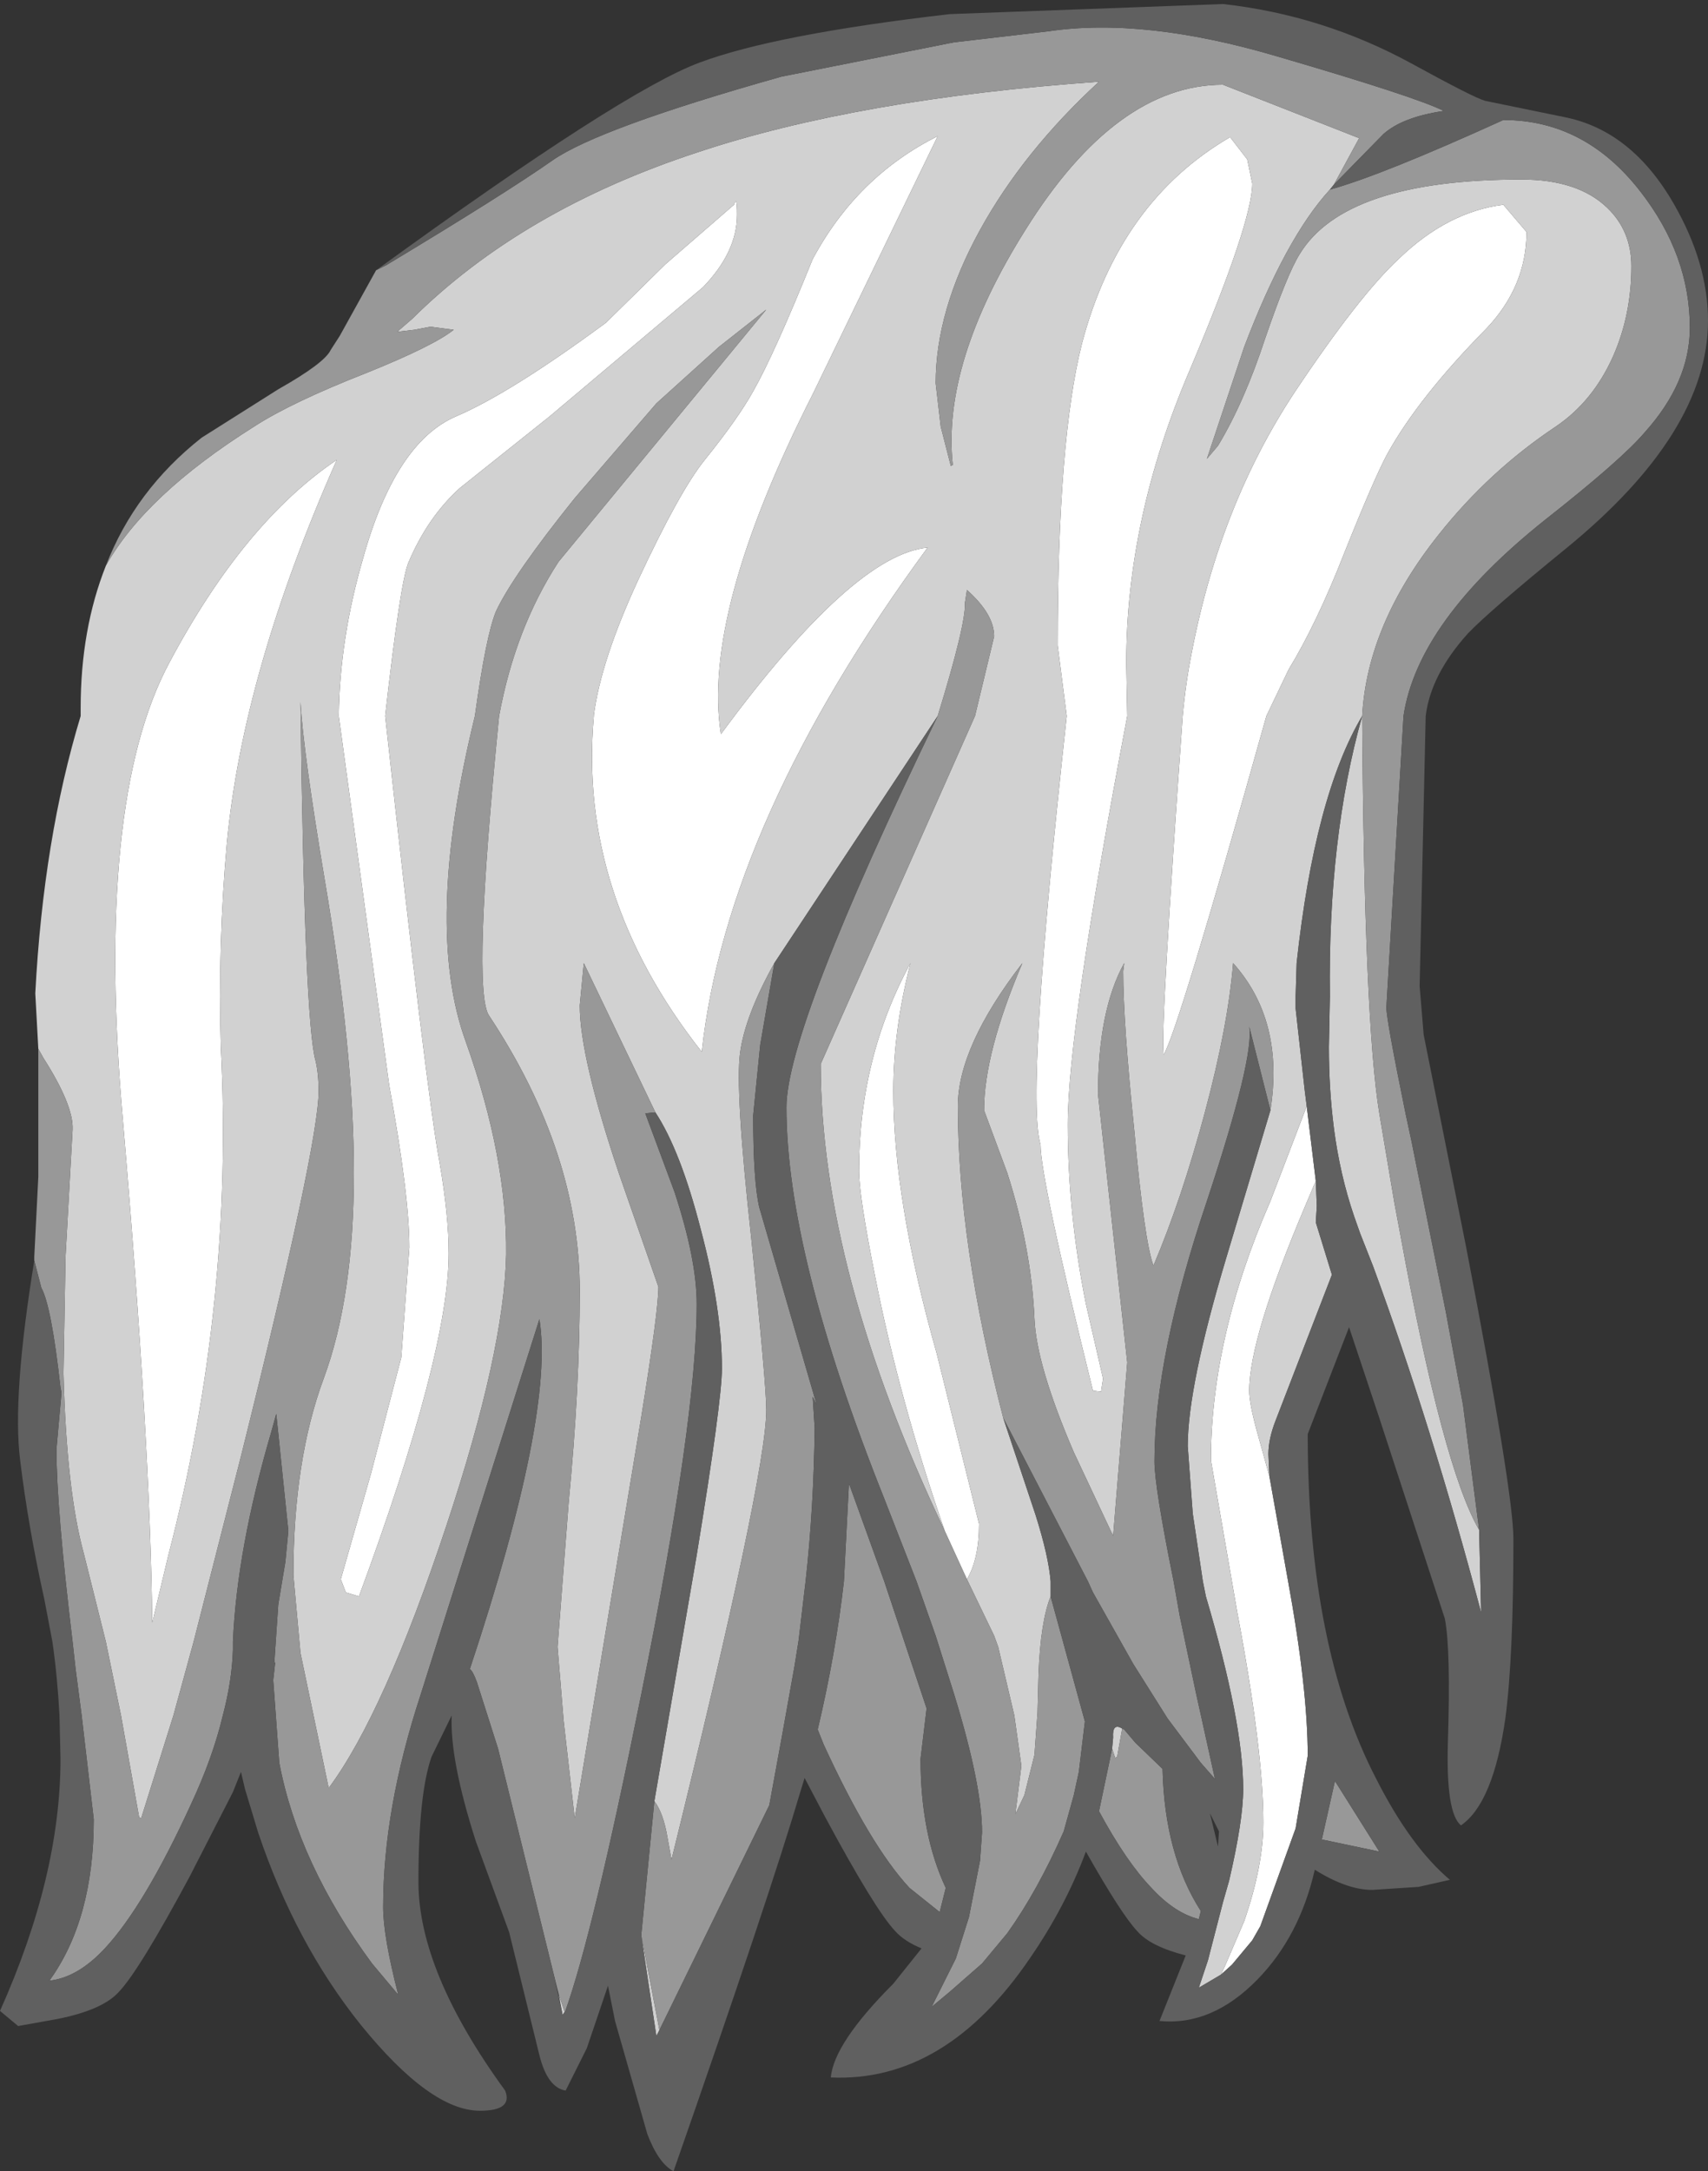 <?xml version="1.0" encoding="UTF-8" standalone="no"?>
<svg xmlns:ffdec="https://www.free-decompiler.com/flash" xmlns:xlink="http://www.w3.org/1999/xlink" ffdec:objectType="shape" height="107.65px" width="84.7px" xmlns="http://www.w3.org/2000/svg">
  <rect width="100%" height="100%" fill="#333333" stroke="none"/>
  <g transform="matrix(1.0, 0.0, 0.0, 1.0, 38.8, 49.15)">
    <path d="M-17.0 8.5 Q-16.55 11.1 -16.55 13.0 -16.55 17.95 -21.0 30.0 L-21.65 29.8 -21.9 29.15 -20.4 23.9 -18.9 18.15 -18.5 12.7 Q-18.5 10.1 -19.5 4.65 L-22.0 -13.65 Q-21.95 -17.5 -20.8 -21.45 -19.2 -27.2 -16.2 -28.5 -13.5 -29.65 -8.75 -33.15 L-5.8 -36.05 -2.4 -39.0 Q-2.25 -39.5 -2.25 -38.5 -2.25 -36.65 -3.95 -34.9 L-11.55 -28.5 -16.0 -24.95 Q-17.6 -23.5 -18.55 -21.25 -18.95 -20.3 -19.7 -13.65 -17.65 5.05 -17.0 8.5 M26.0 5.7 L26.45 9.4 25.9 10.7 Q23.15 17.2 23.15 19.8 23.15 20.4 23.5 21.7 L24.15 24.05 25.05 29.1 Q26.05 34.55 26.05 37.9 L25.45 41.5 23.7 46.35 23.3 47.05 22.3 48.25 21.75 48.75 22.0 48.2 22.9 46.1 Q23.85 43.35 23.85 41.2 23.85 37.65 22.55 30.75 L21.25 23.25 Q21.25 17.15 24.2 10.4 L26.0 5.7 M-9.35 -13.7 Q-9.0 -16.4 -7.15 -20.4 -5.1 -24.8 -3.85 -26.35 -2.2 -28.4 -1.45 -29.75 -0.4 -31.6 1.5 -36.3 3.7 -40.4 7.7 -42.4 L1.5 -29.6 Q-4.0 -18.75 -3.05 -12.75 3.5 -21.65 7.2 -22.0 -2.75 -8.45 -4.0 3.0 -10.15 -4.8 -9.35 -13.65 L-9.35 -13.7 M-27.85 2.75 Q-27.2 15.45 -30.45 27.95 L-31.25 31.3 Q-31.35 22.3 -32.7 6.45 -34.1 -9.4 -30.4 -16.3 -26.7 -23.25 -22.1 -26.35 -26.75 -15.85 -27.55 -7.35 -28.0 -2.3 -27.85 2.75 M15.4 19.8 Q12.8 9.3 12.8 7.6 12.05 5.1 14.1 -13.65 L13.65 -17.15 Q13.65 -27.35 14.85 -32.1 16.7 -39.15 22.2 -42.35 L23.05 -41.25 23.3 -40.05 Q23.3 -38.15 20.2 -30.8 17.05 -23.45 17.05 -16.25 L17.1 -13.65 Q14.15 1.9 14.15 6.6 14.15 11.0 15.05 15.5 L15.9 19.2 15.8 19.85 15.4 19.8 M18.9 3.05 Q18.75 1.8 19.85 -13.65 20.0 -15.3 20.3 -16.8 21.7 -24.1 25.4 -29.7 28.6 -34.5 30.6 -36.35 33.0 -38.65 35.75 -39.0 L36.9 -37.65 Q36.9 -34.95 34.9 -32.85 31.55 -29.45 30.0 -26.65 29.35 -25.45 27.85 -21.7 26.5 -18.25 25.1 -15.95 L24.0 -13.65 Q19.6 2.05 18.9 3.15 L18.9 3.05 M8.05 26.75 Q5.8 20.25 4.6 14.15 3.8 10.15 3.8 8.9 3.8 3.3 6.35 -1.4 5.5 1.9 5.5 4.95 5.5 10.35 7.65 17.95 L9.75 26.4 Q9.75 28.15 9.15 29.15 L8.05 26.75" fill="#ffffff" fill-rule="evenodd" stroke="none"/>
    <path d="M-17.0 8.5 Q-17.65 5.05 -19.7 -13.65 -18.95 -20.3 -18.55 -21.25 -17.6 -23.5 -16.0 -24.95 L-11.55 -28.5 -3.95 -34.9 Q-2.25 -36.65 -2.25 -38.5 -2.25 -39.5 -2.4 -39.0 L-5.8 -36.05 -8.75 -33.15 Q-13.5 -29.65 -16.2 -28.5 -19.2 -27.2 -20.8 -21.45 -21.95 -17.5 -22.0 -13.65 L-19.5 4.65 Q-18.5 10.1 -18.5 12.7 L-18.9 18.15 -20.4 23.9 -21.9 29.15 -21.65 29.8 -21.0 30.0 Q-16.55 17.95 -16.55 13.0 -16.55 11.1 -17.0 8.5 M-33.55 -21.1 Q-31.6 -24.6 -26.2 -28.0 -24.35 -29.2 -20.65 -30.65 -17.3 -32.0 -16.3 -32.8 L-17.45 -32.95 -18.25 -32.8 -19.1 -32.7 -18.35 -33.35 Q-12.9 -38.75 -4.2 -41.6 3.75 -44.25 15.7 -45.1 11.95 -41.65 9.8 -37.75 7.6 -33.75 7.6 -30.15 L7.85 -28.0 8.35 -26.05 8.45 -26.1 Q7.9 -31.15 12.05 -37.75 16.55 -44.95 21.85 -44.95 L28.6 -42.3 27.35 -40.0 27.15 -39.75 Q24.95 -37.35 22.9 -31.95 L21.05 -26.4 21.6 -27.05 Q22.9 -29.2 23.95 -32.4 25.05 -35.6 25.65 -36.55 27.9 -40.25 36.65 -40.25 39.45 -40.25 40.9 -38.85 42.1 -37.7 42.1 -35.95 42.1 -33.55 41.2 -31.5 40.2 -29.25 38.35 -28.0 35.05 -25.8 32.55 -22.65 29.0 -18.2 28.75 -13.65 26.4 -9.7 25.5 -1.4 L25.45 0.25 25.45 0.75 25.45 0.85 25.9 4.9 26.0 5.7 24.2 10.4 Q21.25 17.15 21.25 23.25 L22.55 30.75 Q23.85 37.65 23.85 41.2 23.85 43.35 22.9 46.1 L22.0 48.2 21.75 48.75 20.65 49.4 21.1 48.05 21.85 45.15 22.15 44.1 Q22.85 41.1 22.85 39.55 22.85 36.25 21.0 30.0 L20.9 29.5 20.85 29.25 20.35 25.9 20.1 22.55 Q20.1 19.6 22.0 13.25 L24.2 5.9 Q24.9 1.45 22.35 -1.4 22.1 1.7 20.95 6.0 19.8 10.3 18.4 13.6 17.95 12.4 17.45 6.9 16.9 1.55 16.9 -1.0 L16.95 -1.4 Q15.65 0.95 15.65 5.1 L17.1 18.4 16.4 27.0 14.45 22.85 Q12.6 18.55 12.5 16.25 12.35 12.75 11.15 9.0 L10.0 5.9 Q10.0 3.05 11.9 -1.4 8.7 2.75 8.7 5.7 8.7 12.45 10.95 21.15 L12.55 25.95 Q13.2 28.0 13.3 29.25 L13.3 30.0 Q12.8 31.25 12.7 33.85 L12.65 35.75 12.5 37.85 12.0 39.85 11.55 40.8 11.85 38.4 11.5 35.9 10.7 32.5 10.5 31.95 9.15 29.15 Q9.75 28.15 9.75 26.4 L7.65 17.95 Q5.5 10.35 5.5 4.95 5.5 1.9 6.35 -1.4 3.8 3.3 3.8 8.9 3.8 10.15 4.6 14.15 5.8 20.25 8.05 26.75 1.9 13.8 1.9 3.6 L9.55 -13.65 10.5 -17.6 Q10.5 -18.7 9.15 -19.9 L9.05 -19.25 Q9.1 -18.2 7.7 -13.65 L-0.4 -1.4 Q-1.85 1.2 -2.1 3.05 -2.35 4.9 -1.55 12.2 -0.8 19.5 -0.8 20.75 -0.8 24.0 -5.5 43.05 L-5.7 41.95 Q-5.9 40.75 -6.35 40.15 L-4.25 27.95 Q-3.0 20.3 -3.0 18.7 -3.0 15.75 -4.05 11.8 -5.05 7.9 -6.3 6.0 L-9.85 -1.4 -10.05 0.7 Q-10.05 3.25 -8.1 9.05 L-6.15 14.65 Q-6.15 15.85 -7.0 21.1 L-10.3 41.0 -10.85 36.15 -11.15 32.5 -10.6 25.35 Q-10.05 19.65 -10.05 14.85 -10.05 8.0 -14.55 1.2 -15.4 -0.05 -14.05 -13.65 -13.25 -18.0 -11.1 -21.3 L-0.8 -33.8 -3.15 -31.95 -6.25 -29.15 -10.3 -24.45 Q-13.35 -20.65 -14.2 -18.85 -14.7 -17.65 -15.25 -13.65 -17.8 -3.25 -15.7 2.5 -13.65 8.25 -13.7 13.05 -13.8 17.85 -16.65 26.45 -19.75 35.8 -22.5 39.5 L-23.9 32.8 -24.25 28.95 Q-24.25 23.25 -22.75 19.2 -21.25 15.15 -21.25 9.0 -21.25 3.0 -22.7 -5.55 -23.75 -11.8 -23.9 -14.35 -23.7 1.55 -23.15 3.45 -23.0 4.1 -23.0 4.95 -23.0 7.6 -26.85 23.05 L-29.2 32.25 -30.2 35.9 -31.8 41.0 -31.9 40.95 -32.8 35.9 -33.55 32.25 -34.65 27.85 Q-35.5 24.75 -35.65 18.95 L-35.65 18.9 -35.55 13.15 -35.2 6.85 Q-35.15 5.65 -36.65 3.3 L-36.9 2.85 -37.05 0.1 Q-36.65 -7.55 -34.8 -13.65 L-34.8 -14.05 Q-34.8 -17.95 -33.55 -21.1 M34.55 26.7 L34.65 30.8 Q32.2 21.55 29.3 13.65 L28.65 12.0 28.35 11.15 Q27.65 9.1 27.35 6.8 27.1 4.85 27.1 2.75 L27.15 0.25 Q27.05 -7.6 28.75 -13.65 28.85 1.45 29.6 6.05 L30.35 10.5 30.65 12.1 Q32.75 23.6 34.55 26.7 M26.45 9.4 L26.5 10.65 26.45 11.45 27.25 14.05 24.45 21.3 Q24.1 22.2 24.1 22.95 L24.15 24.05 23.5 21.7 Q23.15 20.4 23.15 19.8 23.15 17.2 25.9 10.7 L26.45 9.4 M-6.1 51.5 L-6.25 51.8 -7.0 46.8 -6.1 51.5 M-10.8 50.6 L-10.9 50.75 -11.1 49.7 -10.8 50.6 M-9.35 -13.7 L-9.35 -13.65 Q-10.15 -4.8 -4.0 3.0 -2.75 -8.45 7.2 -22.0 3.5 -21.65 -3.05 -12.75 -4.0 -18.75 1.5 -29.6 L7.7 -42.4 Q3.7 -40.4 1.5 -36.3 -0.4 -31.6 -1.45 -29.75 -2.2 -28.4 -3.85 -26.35 -5.1 -24.8 -7.15 -20.4 -9.0 -16.4 -9.35 -13.7 M-27.85 2.75 Q-28.0 -2.3 -27.55 -7.35 -26.75 -15.85 -22.1 -26.35 -26.7 -23.25 -30.4 -16.3 -34.1 -9.4 -32.7 6.45 -31.35 22.3 -31.25 31.3 L-30.45 27.95 Q-27.2 15.45 -27.85 2.75 M18.9 3.05 L18.9 3.15 Q19.6 2.05 24.0 -13.65 L25.1 -15.95 Q26.5 -18.25 27.85 -21.7 29.35 -25.45 30.0 -26.65 31.55 -29.45 34.9 -32.85 36.9 -34.95 36.9 -37.65 L35.75 -39.0 Q33.0 -38.65 30.6 -36.35 28.6 -34.5 25.4 -29.7 21.7 -24.1 20.3 -16.8 20.0 -15.3 19.85 -13.65 18.75 1.8 18.9 3.05 M15.4 19.8 L15.8 19.85 15.9 19.2 15.05 15.5 Q14.15 11.0 14.15 6.6 14.15 1.9 17.1 -13.65 L17.05 -16.25 Q17.05 -23.45 20.2 -30.8 23.3 -38.15 23.3 -40.05 L23.05 -41.25 22.2 -42.35 Q16.7 -39.15 14.85 -32.1 13.65 -27.35 13.65 -17.15 L14.1 -13.65 Q12.05 5.1 12.8 7.6 12.8 9.3 15.4 19.8 M16.35 37.55 L16.4 37.0 Q16.35 36.25 16.85 36.55 L16.6 37.95 16.5 38.0 16.35 37.55" fill="#d1d1d1" fill-rule="evenodd" stroke="none"/>
    <path d="M-20.15 -35.75 L-19.65 -36.0 Q-13.75 -39.55 -11.4 -41.2 -9.1 -42.8 -0.05 -45.35 L8.5 -47.05 13.2 -47.6 Q17.95 -48.3 24.55 -46.35 31.4 -44.35 32.8 -43.65 30.75 -43.35 29.8 -42.5 L27.3 -39.95 27.35 -40.0 28.6 -42.3 21.85 -44.95 Q16.55 -44.95 12.05 -37.75 7.9 -31.15 8.45 -26.1 L8.35 -26.05 7.85 -28.0 7.6 -30.15 Q7.6 -33.75 9.8 -37.75 11.95 -41.65 15.7 -45.1 3.75 -44.25 -4.2 -41.6 -12.9 -38.75 -18.35 -33.35 L-19.1 -32.7 -18.25 -32.8 -17.45 -32.95 -16.3 -32.8 Q-17.3 -32.0 -20.65 -30.65 -24.35 -29.2 -26.2 -28.0 -31.6 -24.6 -33.55 -21.1 -32.1 -24.85 -28.8 -27.45 L-25.0 -29.85 Q-22.7 -31.15 -22.4 -31.8 L-21.95 -32.5 -20.15 -35.75 M27.15 -39.75 Q29.7 -40.45 35.75 -43.2 39.8 -43.2 42.55 -39.65 45.0 -36.5 45.0 -32.9 45.0 -30.2 42.75 -27.7 41.6 -26.35 37.85 -23.4 31.5 -18.35 30.8 -13.65 L29.95 0.8 Q29.95 1.4 30.9 6.05 L31.2 7.45 32.9 15.9 33.75 20.5 34.55 26.7 Q32.75 23.6 30.65 12.1 L30.35 10.5 29.6 6.05 Q28.85 1.45 28.75 -13.65 29.0 -18.2 32.55 -22.65 35.05 -25.8 38.35 -28.0 40.2 -29.25 41.2 -31.5 42.1 -33.55 42.1 -35.95 42.1 -37.7 40.9 -38.85 39.45 -40.25 36.65 -40.25 27.9 -40.25 25.65 -36.55 25.05 -35.6 23.95 -32.4 22.9 -29.2 21.6 -27.05 L21.05 -26.4 22.9 -31.95 Q24.95 -37.35 27.15 -39.75 M24.2 5.9 L23.15 1.75 Q23.4 3.3 21.05 10.4 18.45 18.1 18.45 23.3 18.45 24.55 19.4 29.25 L19.7 30.95 20.5 34.75 21.45 39.05 20.75 38.25 19.1 36.05 17.4 33.35 15.4 29.8 15.15 29.25 10.95 21.15 Q8.7 12.45 8.7 5.7 8.7 2.75 11.9 -1.4 10.0 3.05 10.0 5.9 L11.15 9.0 Q12.35 12.75 12.5 16.25 12.6 18.55 14.45 22.85 L16.4 27.0 17.1 18.4 15.65 5.1 Q15.65 0.95 16.95 -1.4 L16.9 -1.0 Q16.9 1.55 17.45 6.9 17.95 12.4 18.4 13.6 19.8 10.3 20.95 6.0 22.1 1.7 22.35 -1.4 24.9 1.45 24.2 5.9 M13.3 30.0 L15.0 36.2 14.7 38.7 14.45 39.85 13.95 41.65 Q12.65 44.6 11.15 46.7 L9.9 48.2 8.3 49.6 7.4 50.35 8.6 47.95 9.25 45.9 9.8 43.1 9.9 41.7 Q9.9 39.35 8.5 34.8 L7.6 31.95 6.65 29.25 5.05 25.15 Q0.2 13.0 0.2 5.75 0.2 1.85 7.7 -13.65 9.1 -18.2 9.05 -19.25 L9.15 -19.9 Q10.5 -18.7 10.5 -17.6 L9.55 -13.65 1.9 3.6 Q1.9 13.8 8.05 26.75 L9.15 29.15 10.5 31.95 10.7 32.5 11.5 35.9 11.85 38.4 11.55 40.8 12.0 39.85 12.5 37.85 12.65 35.75 12.7 33.85 Q12.8 31.25 13.3 30.0 M-0.4 -1.4 L-1.1 2.65 -1.45 6.15 Q-1.45 9.4 -1.15 10.7 L1.7 20.5 1.5 20.1 1.6 21.65 Q1.55 25.65 1.15 29.25 L0.8 32.2 0.6 33.45 0.0 36.8 -0.65 40.35 -6.1 51.5 -7.0 46.8 -6.35 40.15 Q-5.9 40.75 -5.7 41.95 L-5.5 43.05 Q-0.8 24.0 -0.8 20.75 -0.8 19.5 -1.55 12.2 -2.35 4.9 -2.1 3.05 -1.85 1.2 -0.4 -1.4 M-6.3 6.0 L-6.8 6.05 -5.35 9.95 Q-4.25 13.3 -4.25 15.5 -4.25 21.25 -7.0 34.85 -9.4 46.8 -10.8 50.65 L-10.8 50.6 -11.1 49.7 -11.35 48.7 -14.1 37.55 -15.15 34.25 Q-15.35 33.7 -15.5 33.6 -11.3 20.95 -12.05 16.25 L-17.95 34.9 Q-19.8 40.55 -19.8 45.4 -19.8 46.85 -19.05 49.75 L-20.35 48.2 Q-24.0 43.25 -24.95 38.25 L-25.25 34.15 -25.15 33.25 -25.2 33.35 -25.0 30.4 -24.65 28.3 -24.5 26.75 -25.1 20.95 -25.35 21.85 Q-27.05 27.65 -27.25 32.25 L-27.25 32.65 Q-27.3 34.2 -27.75 35.9 -28.25 38.0 -29.35 40.35 -31.65 45.35 -33.6 47.45 -34.95 48.9 -36.35 49.05 -34.15 46.0 -34.15 41.05 L-34.75 35.9 -35.05 33.6 -35.2 32.25 Q-36.0 25.6 -36.0 22.7 L-35.75 19.9 -35.8 19.65 Q-36.25 15.6 -36.75 14.7 L-37.1 13.35 -37.1 13.2 -37.1 13.15 -36.9 9.2 -36.9 2.85 -36.65 3.3 Q-35.15 5.65 -35.2 6.85 L-35.55 13.15 -35.65 18.9 -35.65 18.95 Q-35.5 24.75 -34.65 27.85 L-33.55 32.25 -32.8 35.9 -31.9 40.95 -31.8 41.0 -30.2 35.9 -29.2 32.25 -26.85 23.05 Q-23.0 7.6 -23.0 4.95 -23.0 4.1 -23.15 3.45 -23.7 1.55 -23.9 -14.35 -23.75 -11.8 -22.7 -5.55 -21.25 3.0 -21.25 9.0 -21.25 15.15 -22.75 19.2 -24.25 23.25 -24.25 28.95 L-23.9 32.8 -22.5 39.5 Q-19.75 35.8 -16.65 26.45 -13.8 17.85 -13.7 13.05 -13.65 8.25 -15.7 2.5 -17.8 -3.25 -15.25 -13.65 -14.7 -17.65 -14.2 -18.85 -13.35 -20.65 -10.3 -24.45 L-6.25 -29.15 -3.15 -31.95 -0.8 -33.8 -11.1 -21.3 Q-13.25 -18.0 -14.05 -13.65 -15.4 -0.05 -14.55 1.2 -10.05 8.0 -10.05 14.85 -10.05 19.65 -10.6 25.35 L-11.15 32.5 -10.85 36.15 -10.3 41.0 -7.0 21.1 Q-6.15 15.85 -6.15 14.65 L-8.1 9.05 Q-10.05 3.25 -10.05 0.7 L-9.85 -1.4 -6.3 6.0 M16.35 37.55 L16.5 38.0 16.6 37.95 16.85 36.55 16.95 36.6 17.5 37.25 18.85 38.55 Q18.95 42.8 20.75 45.6 L20.65 46.0 Q19.45 45.7 18.3 44.45 17.05 43.15 15.7 40.65 L16.35 37.55 M2.05 37.35 L1.75 36.6 Q2.65 32.8 3.05 29.25 L3.3 24.4 5.05 29.25 7.15 35.55 6.85 38.05 Q6.85 41.8 8.1 44.45 L7.8 45.65 6.3 44.45 Q4.35 42.35 2.05 37.35 M29.6 42.65 L26.75 42.05 27.4 39.15 29.6 42.65" fill="#989898" fill-rule="evenodd" stroke="none"/>
    <path d="M27.35 -40.0 L27.3 -39.95 29.8 -42.5 Q30.75 -43.35 32.8 -43.65 31.4 -44.35 24.55 -46.35 17.95 -48.3 13.2 -47.6 L8.5 -47.05 -0.05 -45.35 Q-9.1 -42.8 -11.4 -41.2 -13.75 -39.55 -19.65 -36.0 L-20.15 -35.75 Q-7.9 -44.65 -4.1 -46.05 -0.35 -47.45 8.3 -48.45 L21.85 -48.95 Q26.8 -48.4 31.2 -46.0 34.3 -44.3 34.85 -44.15 L38.75 -43.35 Q42.1 -42.7 44.2 -39.05 45.9 -36.1 45.9 -33.25 45.9 -27.7 38.85 -21.95 35.05 -18.85 34.0 -17.75 32.15 -15.7 31.9 -13.65 L31.6 -0.25 31.8 2.15 33.9 12.65 Q36.25 24.85 36.25 27.15 36.25 33.05 35.85 36.05 35.25 40.25 33.65 41.35 32.9 40.75 33.0 37.25 33.15 32.65 32.85 31.1 L29.6 21.15 28.1 16.65 26.05 21.95 Q26.05 32.5 29.45 39.05 31.15 42.4 33.1 44.05 L31.55 44.4 29.25 44.55 Q28.0 44.55 26.4 43.55 25.65 46.85 23.55 49.0 21.3 51.3 18.7 51.05 L20.0 47.8 Q18.25 47.35 17.6 46.6 16.8 45.75 15.05 42.65 14.05 45.35 12.3 47.9 8.1 54.1 2.4 53.85 2.55 52.15 5.5 49.2 L6.9 47.45 Q6.05 47.1 5.6 46.6 4.6 45.55 2.1 40.9 L1.1 39.0 0.9 39.65 Q-0.65 44.9 -5.4 58.5 -6.15 58.1 -6.7 56.65 L-8.3 51.05 -8.65 49.3 -9.7 52.4 -10.75 54.5 Q-11.65 54.35 -12.05 52.75 L-13.55 46.65 -15.2 42.15 Q-16.5 38.1 -16.4 35.9 L-17.4 37.95 Q-18.05 39.8 -18.05 44.15 -18.05 48.6 -13.75 54.5 -13.35 55.5 -15.0 55.5 -17.45 55.5 -20.9 51.25 -24.15 47.2 -26.0 41.7 L-26.65 39.55 -26.85 38.7 -27.25 39.7 -29.4 43.9 Q-31.9 48.55 -32.9 49.6 -33.7 50.5 -35.95 50.95 L-37.9 51.3 -38.8 50.55 Q-35.8 43.85 -35.8 38.05 L-35.85 35.9 Q-35.95 34.0 -36.2 32.25 L-36.6 30.15 Q-37.4 26.55 -37.8 23.25 -38.2 20.1 -37.1 13.35 L-36.75 14.7 Q-36.25 15.6 -35.8 19.65 L-35.75 19.9 -36.0 22.7 Q-36.0 25.6 -35.2 32.25 L-35.05 33.6 -34.75 35.9 -34.15 41.05 Q-34.15 46.0 -36.35 49.05 -34.95 48.9 -33.6 47.45 -31.65 45.35 -29.35 40.35 -28.25 38.0 -27.75 35.9 -27.3 34.2 -27.25 32.65 L-27.25 32.25 Q-27.05 27.65 -25.35 21.85 L-25.1 20.95 -24.5 26.75 -24.65 28.3 -25.0 30.4 -25.2 33.35 -25.15 33.25 -25.25 34.15 -24.95 38.25 Q-24.0 43.25 -20.35 48.2 L-19.05 49.75 Q-19.8 46.85 -19.8 45.4 -19.8 40.55 -17.95 34.9 L-12.05 16.25 Q-11.3 20.95 -15.5 33.6 -15.35 33.7 -15.15 34.25 L-14.1 37.55 -11.35 48.7 -10.9 50.75 -10.8 50.6 -10.8 50.65 Q-9.4 46.8 -7.0 34.85 -4.25 21.25 -4.25 15.5 -4.25 13.3 -5.35 9.95 L-6.8 6.05 -6.3 6.0 Q-5.05 7.9 -4.05 11.8 -3.0 15.75 -3.0 18.7 -3.0 20.3 -4.25 27.95 L-6.35 40.15 -7.0 46.8 -6.25 51.8 -6.1 51.5 -0.65 40.35 0.0 36.8 0.6 33.45 0.8 32.2 1.15 29.25 Q1.55 25.65 1.6 21.65 L1.5 20.1 1.7 20.5 -1.15 10.7 Q-1.45 9.4 -1.45 6.15 L-1.1 2.65 -0.4 -1.4 7.7 -13.65 Q0.2 1.85 0.2 5.75 0.2 13.0 5.05 25.15 L6.65 29.25 7.6 31.95 8.5 34.8 Q9.9 39.35 9.9 41.7 L9.8 43.1 9.25 45.9 8.6 47.95 7.4 50.35 8.3 49.6 9.9 48.2 11.15 46.7 Q12.65 44.6 13.95 41.65 L14.45 39.85 14.7 38.7 15.0 36.2 13.3 30.0 13.3 29.25 Q13.2 28.0 12.55 25.95 L10.95 21.15 15.15 29.25 15.4 29.8 17.4 33.35 19.1 36.05 20.75 38.25 21.45 39.05 20.5 34.75 19.7 30.95 19.4 29.25 Q18.45 24.55 18.45 23.3 18.45 18.1 21.05 10.4 23.4 3.3 23.15 1.75 L24.2 5.9 22.0 13.25 Q20.1 19.6 20.1 22.55 L20.35 25.9 20.85 29.25 20.9 29.5 21.0 30.0 Q22.85 36.25 22.85 39.55 22.85 41.1 22.15 44.1 L21.85 45.15 21.1 48.05 20.65 49.4 21.75 48.75 22.3 48.25 23.3 47.05 23.7 46.35 25.45 41.5 26.05 37.9 Q26.05 34.55 25.05 29.1 L24.15 24.05 24.1 22.95 Q24.1 22.2 24.45 21.3 L27.25 14.05 26.45 11.45 26.5 10.65 26.45 9.4 26.0 5.7 25.9 4.9 25.45 0.85 25.45 0.75 25.45 0.25 25.5 -1.4 Q26.4 -9.7 28.75 -13.65 27.05 -7.6 27.15 0.25 L27.1 2.75 Q27.1 4.85 27.35 6.8 27.65 9.1 28.35 11.15 L28.65 12.0 29.3 13.65 Q32.2 21.55 34.65 30.8 L34.55 26.7 33.75 20.5 32.9 15.9 31.2 7.45 30.9 6.05 Q29.95 1.4 29.95 0.8 L30.8 -13.65 Q31.5 -18.35 37.85 -23.4 41.6 -26.35 42.75 -27.7 45.0 -30.2 45.0 -32.9 45.0 -36.5 42.55 -39.65 39.8 -43.2 35.75 -43.2 29.7 -40.45 27.15 -39.75 L27.35 -40.0 M16.85 36.55 Q16.35 36.25 16.4 37.0 L16.35 37.55 15.7 40.65 Q17.05 43.15 18.3 44.45 19.45 45.7 20.65 46.0 L20.75 45.6 Q18.95 42.8 18.85 38.55 L17.5 37.25 16.95 36.6 16.85 36.55 M2.05 37.35 Q4.35 42.35 6.3 44.45 L7.8 45.65 8.1 44.45 Q6.85 41.8 6.85 38.05 L7.15 35.55 5.05 29.25 3.3 24.4 3.05 29.25 Q2.65 32.8 1.75 36.6 L2.05 37.35 M29.6 42.65 L27.4 39.15 26.75 42.05 29.6 42.65 M21.65 41.65 L21.2 40.75 21.6 42.4 21.65 41.65" fill="#606060" fill-rule="evenodd" stroke="none"/>
  </g>
</svg>
